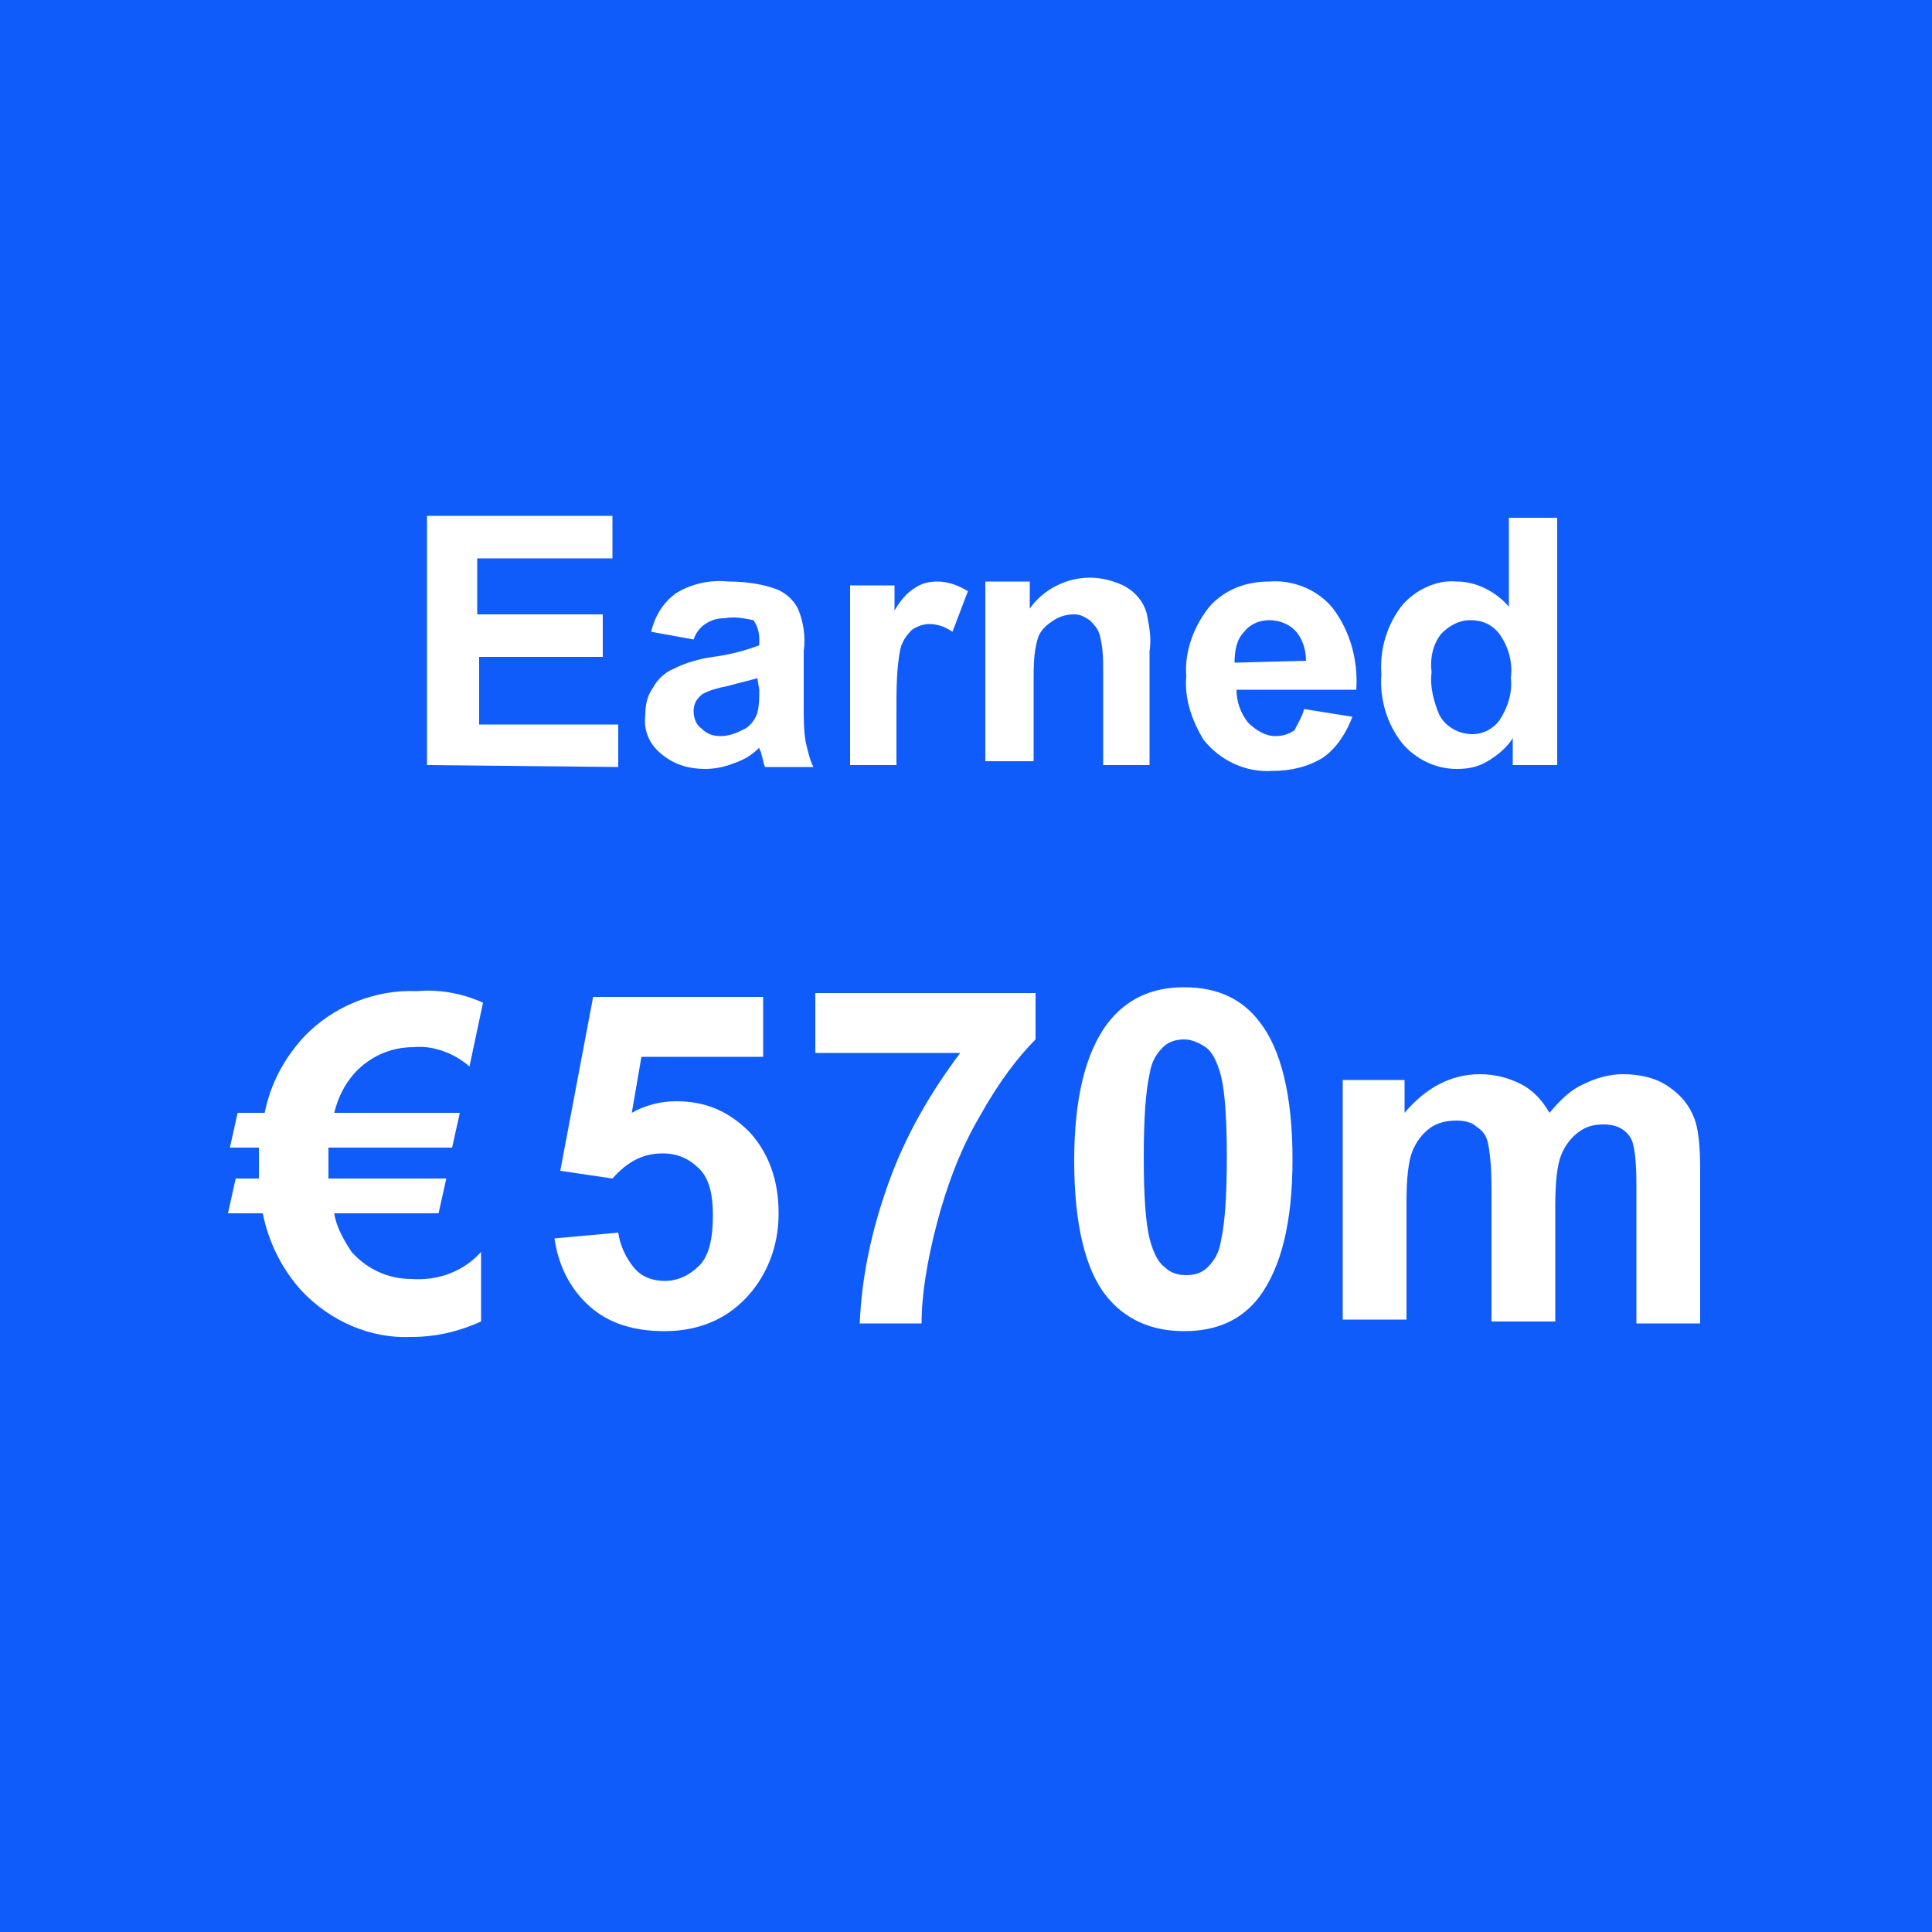 <?xml version="1.0" encoding="utf-8"?>
<!-- Generator: Adobe Illustrator 24.0.2, SVG Export Plug-In . SVG Version: 6.00 Build 0)  -->
<svg version="1.1" id="Layer_1" xmlns="http://www.w3.org/2000/svg" xmlns:xlink="http://www.w3.org/1999/xlink" x="0px" y="0px"
	 viewBox="0 0 100 100" style="enable-background:new 0 0 100 100;" xml:space="preserve">
<rect y="0" fill="#105CFB" width="100" height="100"/>
<path fill="#ffffff" d="M22.1,39.6V26.7h9.6v2.2h-7v2.9h6.5V34h-6.4v3.5h7.2v2.2L22.1,39.6z"/>
<path fill="#ffffff" d="M35.9,33.1l-2.2-0.4c0.2-0.8,0.6-1.5,1.3-2c0.8-0.5,1.8-0.7,2.7-0.6c0.8,0,1.7,0.1,2.5,0.4
	c0.5,0.2,0.9,0.6,1.1,1c0.3,0.7,0.4,1.5,0.3,2.2v2.9c0,0.6,0,1.2,0.1,1.8c0.1,0.4,0.2,0.9,0.4,1.3h-2.5c-0.1-0.2-0.1-0.4-0.2-0.7
	c0-0.1-0.1-0.2-0.1-0.3C39,39,38.6,39.3,38,39.5c-0.5,0.2-1,0.3-1.5,0.3c-0.8,0-1.6-0.2-2.3-0.8c-0.6-0.5-0.9-1.2-0.8-2
	c0-0.5,0.1-1,0.4-1.4c0.2-0.4,0.6-0.8,1.1-1c0.6-0.3,1.3-0.5,2-0.6c0.8-0.1,1.6-0.3,2.4-0.6v-0.3c0-0.4-0.1-0.7-0.3-1
	C38.5,32,38,31.9,37.5,32c-0.4,0-0.7,0.1-1,0.3C36.2,32.5,36,32.8,35.9,33.1z M39.2,35.1c-0.3,0.1-0.8,0.2-1.5,0.4
	c-0.5,0.1-0.9,0.2-1.3,0.4c-0.3,0.2-0.5,0.5-0.5,0.9c0,0.3,0.1,0.7,0.4,0.9c0.3,0.3,0.6,0.4,1,0.4c0.5,0,0.9-0.2,1.3-0.4
	c0.3-0.2,0.5-0.5,0.6-0.8c0.1-0.4,0.1-0.8,0.1-1.2L39.2,35.1z"/>
<path fill="#ffffff" d="M46.4,39.6H44v-9.3h2.3v1.3c0.3-0.5,0.6-0.9,1.1-1.2c0.3-0.2,0.7-0.3,1.1-0.3c0.6,0,1.1,0.2,1.6,0.5l-0.8,2.1
	c-0.3-0.2-0.7-0.4-1.2-0.4c-0.3,0-0.6,0.1-0.9,0.3c-0.3,0.3-0.5,0.6-0.6,1c-0.2,1-0.2,2.1-0.2,3.1L46.4,39.6z"/>
<path fill="#ffffff" d="M59.6,39.6h-2.5v-4.8c0-0.7,0-1.3-0.2-2c-0.1-0.3-0.3-0.5-0.5-0.7c-0.3-0.2-0.5-0.3-0.8-0.3
	c-0.4,0-0.8,0.1-1.2,0.4c-0.3,0.2-0.6,0.5-0.7,0.9c-0.2,0.7-0.2,1.4-0.2,2.1v4.2h-2.5v-9.3h2.3v1.4c0.7-1,1.9-1.6,3.1-1.6
	c0.5,0,1,0.1,1.5,0.3c0.8,0.3,1.4,1,1.5,1.8c0.1,0.5,0.2,1.1,0.1,1.7V39.6z"/>
<path fill="#ffffff" d="M67.5,36.7l2.5,0.4c-0.3,0.8-0.8,1.6-1.5,2.1c-0.8,0.5-1.7,0.7-2.6,0.7c-1.4,0.1-2.7-0.5-3.6-1.6
	c-0.6-1-1-2.1-0.9-3.3c-0.1-1.3,0.4-2.6,1.2-3.6c0.8-0.9,1.9-1.3,3.1-1.3c1.2-0.1,2.5,0.4,3.3,1.4c0.9,1.2,1.3,2.7,1.2,4.2h-6.2
	c0,0.6,0.2,1.2,0.6,1.7c0.4,0.4,0.9,0.7,1.4,0.7c0.4,0,0.7-0.1,1-0.3C67.2,37.4,67.4,37.1,67.5,36.7z M67.6,34.2
	c0-0.6-0.2-1.2-0.6-1.6c-0.3-0.3-0.8-0.5-1.3-0.5c-0.5,0-1,0.2-1.3,0.6c-0.4,0.4-0.5,1-0.5,1.6L67.6,34.2z"/>
<path fill="#ffffff" d="M80.6,39.6h-2.3v-1.4c-0.3,0.5-0.8,0.9-1.3,1.2c-0.5,0.3-1,0.4-1.6,0.4c-1.1,0-2.1-0.5-2.8-1.3
	c-0.8-1-1.2-2.3-1.1-3.6c-0.1-1.3,0.3-2.6,1.1-3.6c0.7-0.8,1.8-1.3,2.8-1.2c1,0,2,0.5,2.7,1.3v-4.6h2.5V39.6z M74.1,34.8
	c-0.1,0.7,0.1,1.5,0.4,2.2c0.3,0.6,1,1,1.7,1c0.6,0,1.1-0.3,1.4-0.7c0.4-0.6,0.7-1.4,0.6-2.2c0.1-0.8-0.1-1.6-0.6-2.3
	c-0.4-0.5-0.9-0.7-1.5-0.7c-0.6,0-1.1,0.3-1.5,0.7C74.2,33.3,74,34,74.1,34.8z"/>
<g>
	<path fill="#ffffff" d="M25,51.9l-0.7,3.3c-0.8-0.7-1.9-1.1-2.9-1c-1.2,0-2.3,0.5-3.1,1.4c-0.5,0.6-0.8,1.2-1,2h6.5l-0.4,1.8H17
		c0,0.2,0,0.4,0,0.7c0,0.3,0,0.6,0,0.9h6.1l-0.4,1.8h-5.4c0.1,0.7,0.5,1.4,0.9,2c0.8,0.9,1.9,1.4,3.1,1.4c1.4,0.1,2.7-0.4,3.6-1.4
		v3.6c-1.1,0.5-2.3,0.8-3.6,0.8c-2.1,0.1-4.2-0.8-5.7-2.4c-1-1.1-1.7-2.5-2-4h-1.8l0.4-1.8h1.2c0-0.2,0-0.4,0-0.6c0-0.4,0-0.7,0-1
		h-1.5l0.4-1.8h1.4c0.3-1.5,1-2.8,2-3.9c1.5-1.6,3.7-2.5,5.9-2.4C22.7,51.2,23.9,51.4,25,51.9z"/>
	<g>
		<path fill="#ffffff" d="M28.7,64.1l3.3-0.3c0.1,0.7,0.4,1.3,0.8,1.8s1,0.7,1.6,0.7c0.7,0,1.3-0.3,1.8-0.8s0.7-1.4,0.7-2.6
			c0-1.1-0.2-1.9-0.7-2.4c-0.5-0.5-1.1-0.8-1.9-0.8c-1,0-1.8,0.4-2.6,1.3l-2.7-0.4l1.7-9h8.8v3.1h-6.3l-0.5,2.9
			c0.7-0.4,1.5-0.6,2.3-0.6c1.5,0,2.7,0.5,3.8,1.6c1,1.1,1.5,2.5,1.5,4.2c0,1.4-0.4,2.7-1.2,3.8c-1.1,1.5-2.7,2.3-4.7,2.3
			c-1.6,0-2.9-0.4-3.9-1.3C29.5,66.7,28.9,65.5,28.7,64.1z"/>
		<path fill="#ffffff" d="M42.2,54.5v-3.1h11.4v2.4c-0.9,0.9-1.9,2.2-2.9,4c-1,1.7-1.7,3.6-2.2,5.5c-0.5,1.9-0.8,3.7-0.8,5.2h-3.2
			c0.1-2.4,0.6-4.8,1.5-7.3c0.9-2.5,2.2-4.7,3.7-6.7H42.2z"/>
		<path fill="#ffffff" d="M61.3,51.1c1.7,0,3,0.6,3.9,1.8c1.1,1.4,1.7,3.8,1.7,7.1c0,3.3-0.6,5.6-1.7,7.1c-0.9,1.2-2.2,1.8-3.9,1.8
			c-1.7,0-3.1-0.6-4.1-1.9c-1-1.3-1.6-3.6-1.6-6.9c0-3.3,0.6-5.6,1.7-7.1C58.3,51.7,59.6,51.1,61.3,51.1z M61.3,53.8
			c-0.4,0-0.8,0.1-1.1,0.4c-0.3,0.3-0.6,0.7-0.7,1.4c-0.2,0.9-0.3,2.3-0.3,4.3c0,2,0.1,3.4,0.3,4.2c0.2,0.8,0.5,1.3,0.8,1.5
			c0.3,0.3,0.7,0.4,1.1,0.4s0.8-0.1,1.1-0.4c0.3-0.3,0.6-0.7,0.7-1.4c0.2-0.9,0.3-2.3,0.3-4.3c0-2-0.1-3.4-0.3-4.2
			c-0.2-0.8-0.5-1.3-0.8-1.5C62.1,54,61.7,53.8,61.3,53.8z"/>
		<path fill="#ffffff" d="M69.6,55.9h3.1v1.7c1.1-1.3,2.4-2,3.9-2c0.8,0,1.5,0.2,2.1,0.5c0.6,0.3,1.1,0.8,1.5,1.5
			c0.6-0.7,1.1-1.2,1.8-1.5c0.6-0.3,1.3-0.5,2-0.5c0.9,0,1.7,0.2,2.3,0.6c0.6,0.4,1.1,0.9,1.4,1.7c0.2,0.5,0.3,1.4,0.3,2.6v8h-3.3
			v-7.2c0-1.2-0.1-2.1-0.3-2.4c-0.3-0.5-0.8-0.7-1.4-0.7c-0.5,0-0.9,0.1-1.3,0.4c-0.4,0.3-0.7,0.7-0.9,1.2c-0.2,0.5-0.3,1.4-0.3,2.6
			v6h-3.3v-6.9c0-1.2-0.1-2-0.2-2.4c-0.1-0.4-0.3-0.6-0.6-0.8c-0.2-0.2-0.6-0.3-1-0.3c-0.5,0-1,0.1-1.4,0.4
			c-0.4,0.3-0.7,0.7-0.9,1.2c-0.2,0.5-0.3,1.4-0.3,2.6v6.1h-3.3V55.9z"/>
	</g>
</g>
</svg>
